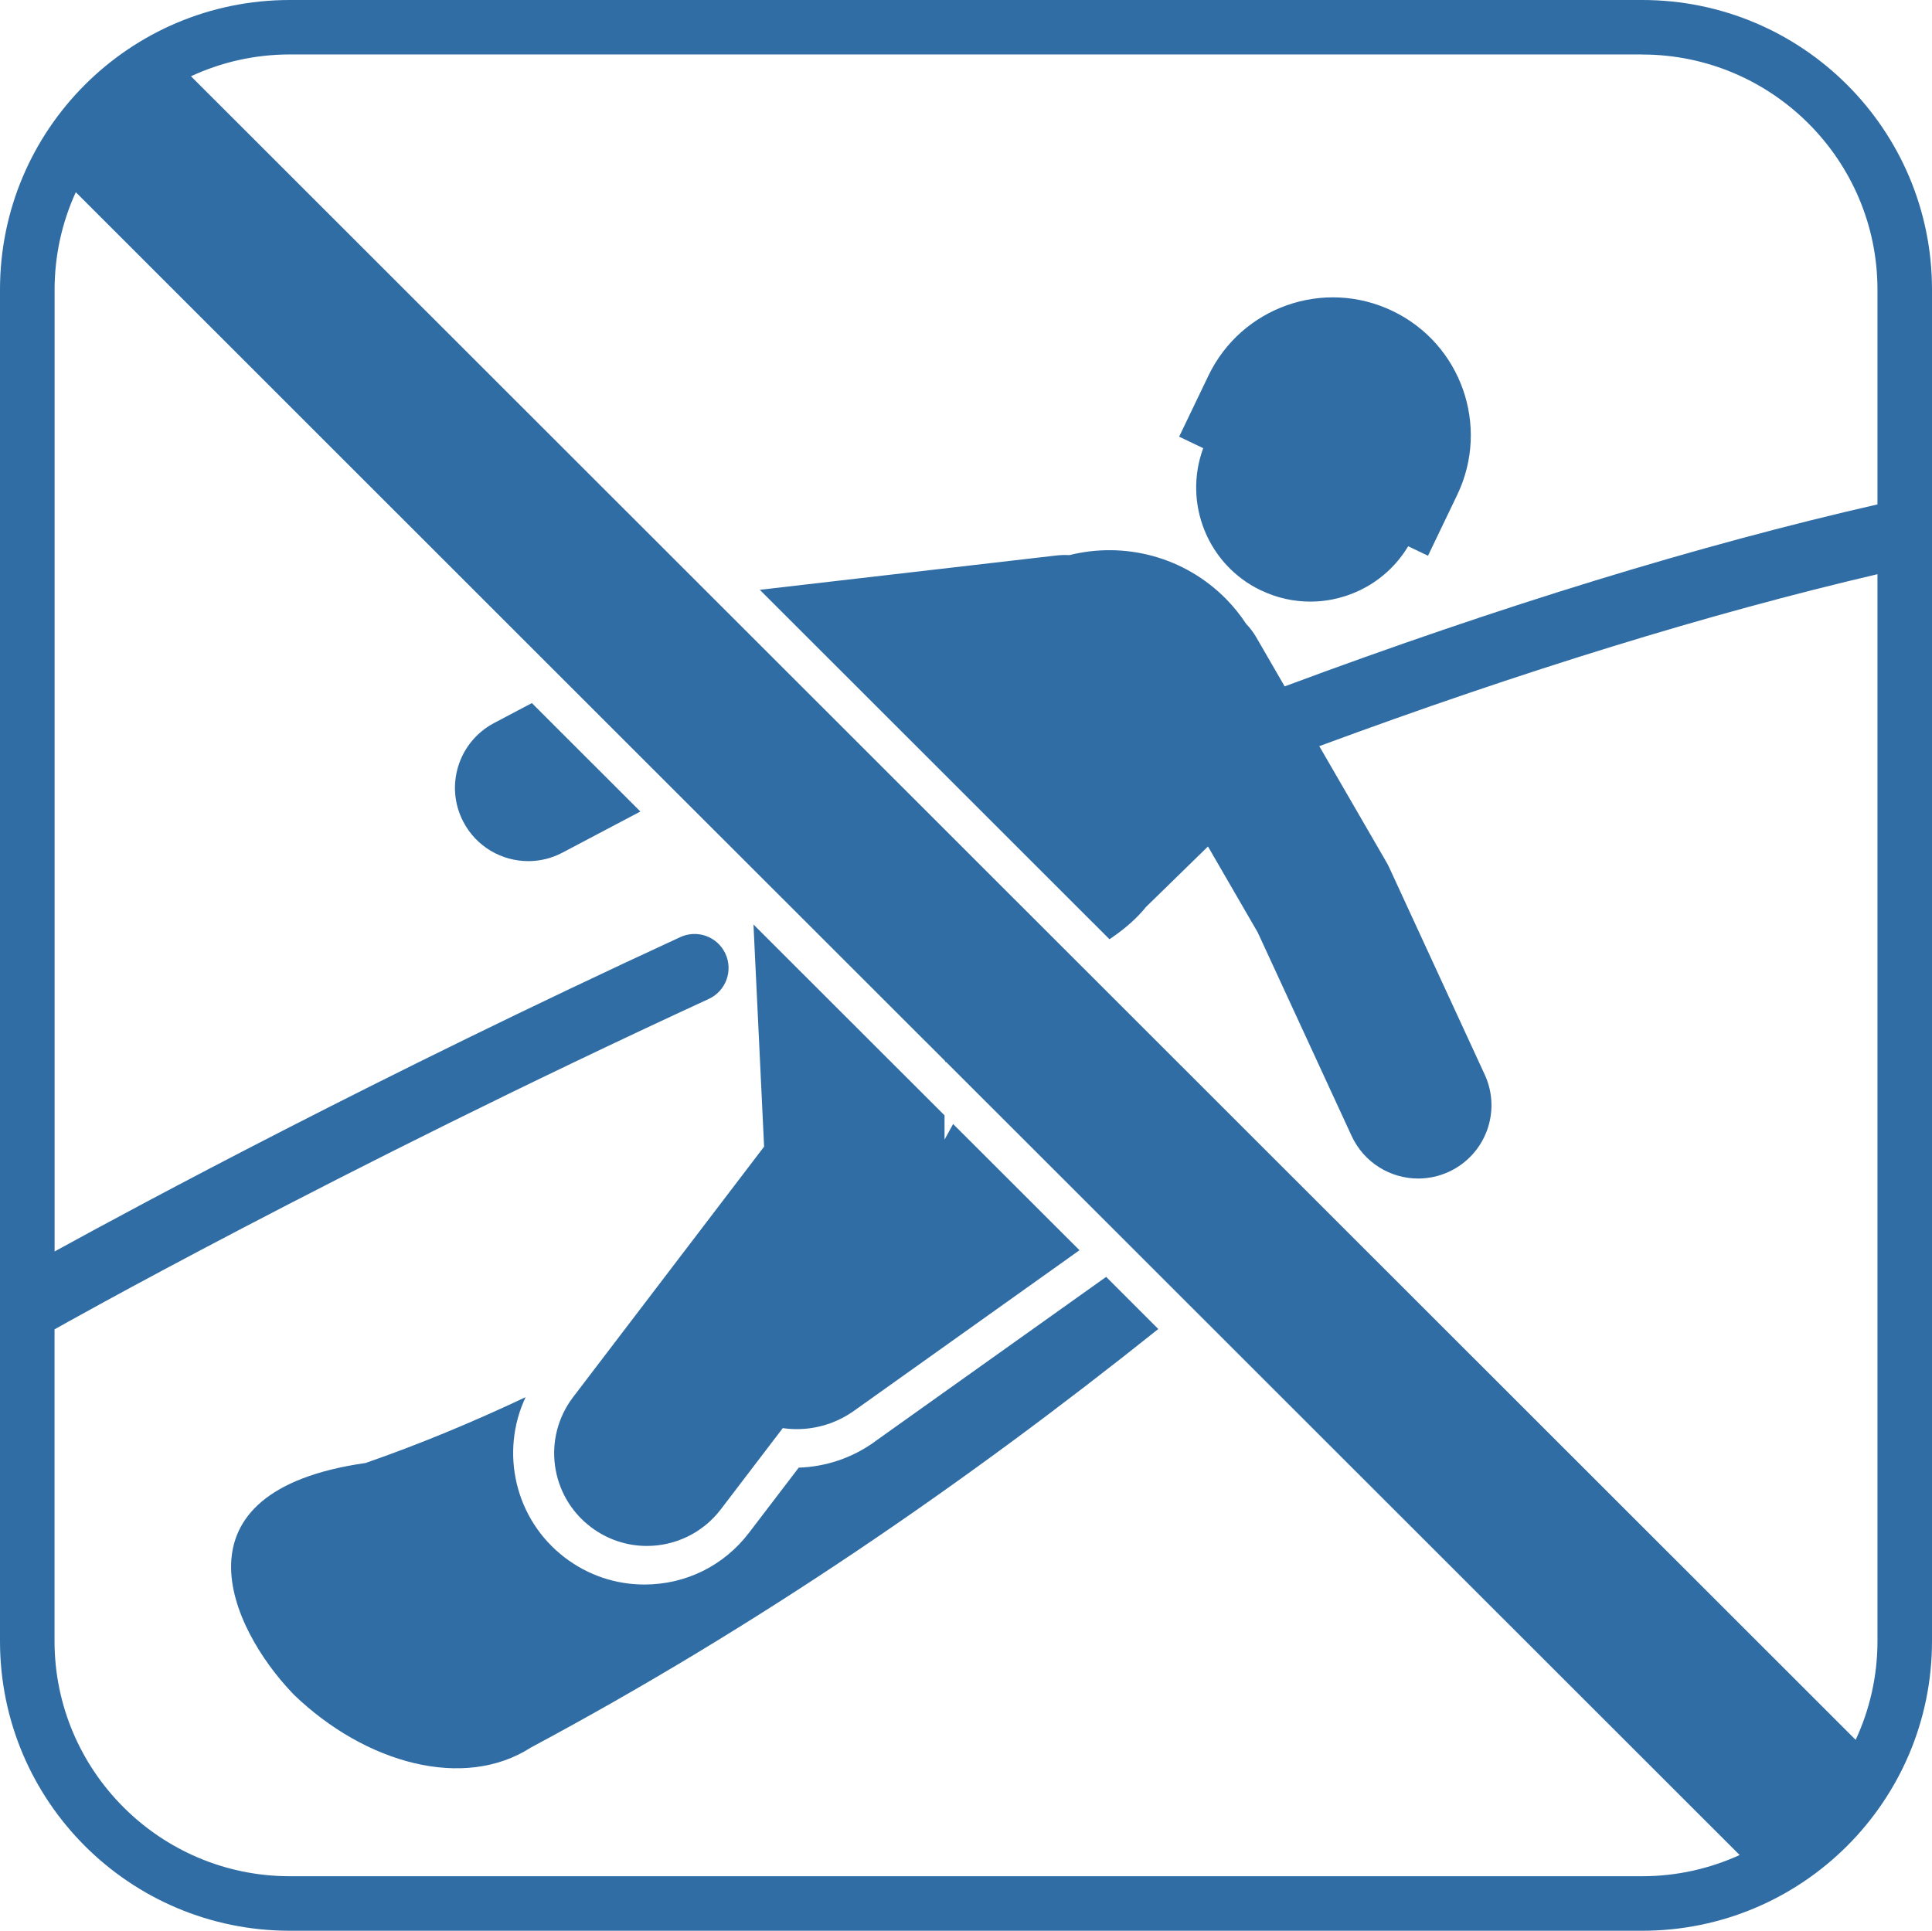 <?xml version="1.0" encoding="UTF-8"?><svg id="Ebene_2" xmlns="http://www.w3.org/2000/svg" viewBox="0 0 283.44 283.29"><defs><style>.cls-1{fill:#306da5;}</style></defs><g id="dtp_snowboarding_forbidden_regular"><g><path class="cls-1" d="M128.26,211.59c-3.27,2.33-7.09,3.62-11.08,3.75l-7.29,9.55c-3.68,4.83-9.27,7.6-15.34,7.6-4.25,0-8.29-1.37-11.68-3.95-7.35-5.6-9.55-15.49-5.76-23.54-7.82,3.69-15.65,6.94-23.48,9.66-29.21,4.17-19.77,24.23-10.85,33.64l.3,.32c10.55,10.18,25.01,14.09,34.8,7.79,33.46-17.91,63.71-38.77,92.05-61.41l-7.65-7.65-34.03,24.23Z"/><path class="cls-1" d="M72.48,106.09c-5.25,2.78-7.26,9.27-4.49,14.52,1.93,3.66,5.66,5.74,9.52,5.74,1.69,0,3.41-.4,5.01-1.25l11.43-6.03-15.92-15.91-5.55,2.93Z"/><path class="cls-1" d="M86.66,224.04c2.47,1.88,5.37,2.79,8.24,2.79,4.1,0,8.16-1.85,10.84-5.36l9.1-11.93c.68,.1,1.36,.15,2.05,.15,2.92,0,5.87-.88,8.43-2.71l33.05-23.54-18.54-18.52-.58,1.06-.68,1.23v-3.56l-28.03-28,1.56,32.59-28.01,36.74c-4.56,5.97-3.41,14.5,2.57,19.06Z"/><path class="cls-1" d="M185,86.62c2.33,1.12,4.8,1.65,7.23,1.65,5.75,0,11.27-2.97,14.36-8.12l2.91,1.39,4.29-8.94c4.83-10.08,.57-22.16-9.51-26.98-10.08-4.83-22.17-.57-27,9.51l-4.29,8.94,3.53,1.69c-2.96,8.02,.62,17.11,8.48,20.87Z"/><path class="cls-1" d="M240.92,0H42.52C19.03,0,0,19.02,0,42.49V240.8c0,23.47,19.03,42.49,42.52,42.49H240.92c23.48,0,42.52-19.02,42.52-42.49V42.49c0-23.47-19.03-42.49-42.52-42.49Zm0,8c19.03,0,34.52,15.48,34.52,34.5v31.51c-26.04,5.94-55.24,14.89-86.97,26.7l-4.14-7.16c-.43-.74-.93-1.41-1.51-2.01,.01,0,0,0-.01-.02-.82-1.25-1.78-2.45-2.86-3.56-6.2-6.34-15.04-8.52-23.06-6.51-.61-.04-1.24-.02-1.87,.05l-43.55,5.04,32.06,32.04,7.63,7.63,11.54,11.53,.07,.07c.09-.06,.18-.12,.27-.18,2.2-1.51,3.86-3.03,5.09-4.56l9.09-8.87,7.3,12.61,13.77,29.85c1.82,3.94,5.71,6.26,9.77,6.26,1.51,0,3.04-.32,4.5-.99,5.39-2.49,7.75-8.87,5.26-14.26l-13.97-30.3c-.14-.31-.29-.6-.46-.89l-9.84-17c29.81-11.02,57.28-19.48,81.89-25.23V240.8c0,5.17-1.15,10.08-3.2,14.48l-.19-.19-113.64-113.58-12.92-12.91-7-7-13.54-13.53-1.3-1.3-18.13-18.12L28.02,11.19c4.41-2.05,9.32-3.2,14.49-3.2H240.92ZM42.52,275.29c-19.03,0-34.52-15.48-34.52-34.5v-45.74s0,0,0,0c.4-.23,40.95-23.11,95.98-48.48,2.51-1.16,3.6-4.12,2.45-6.63-1.16-2.51-4.13-3.6-6.63-2.44-44.31,20.43-79.32,39.27-91.79,46.12V42.49c0-5.09,1.12-9.93,3.11-14.29L83.31,100.37l15.92,15.91,11.71,11.7,27.63,27.61v.02h.02l.05,.05,.12,.25v-.13l24.24,24.22,3.83,3.83,7.58,7.58,80.54,80.5,.27,.27c-4.36,1.99-9.2,3.11-14.29,3.11H42.52Z"/></g></g></svg>